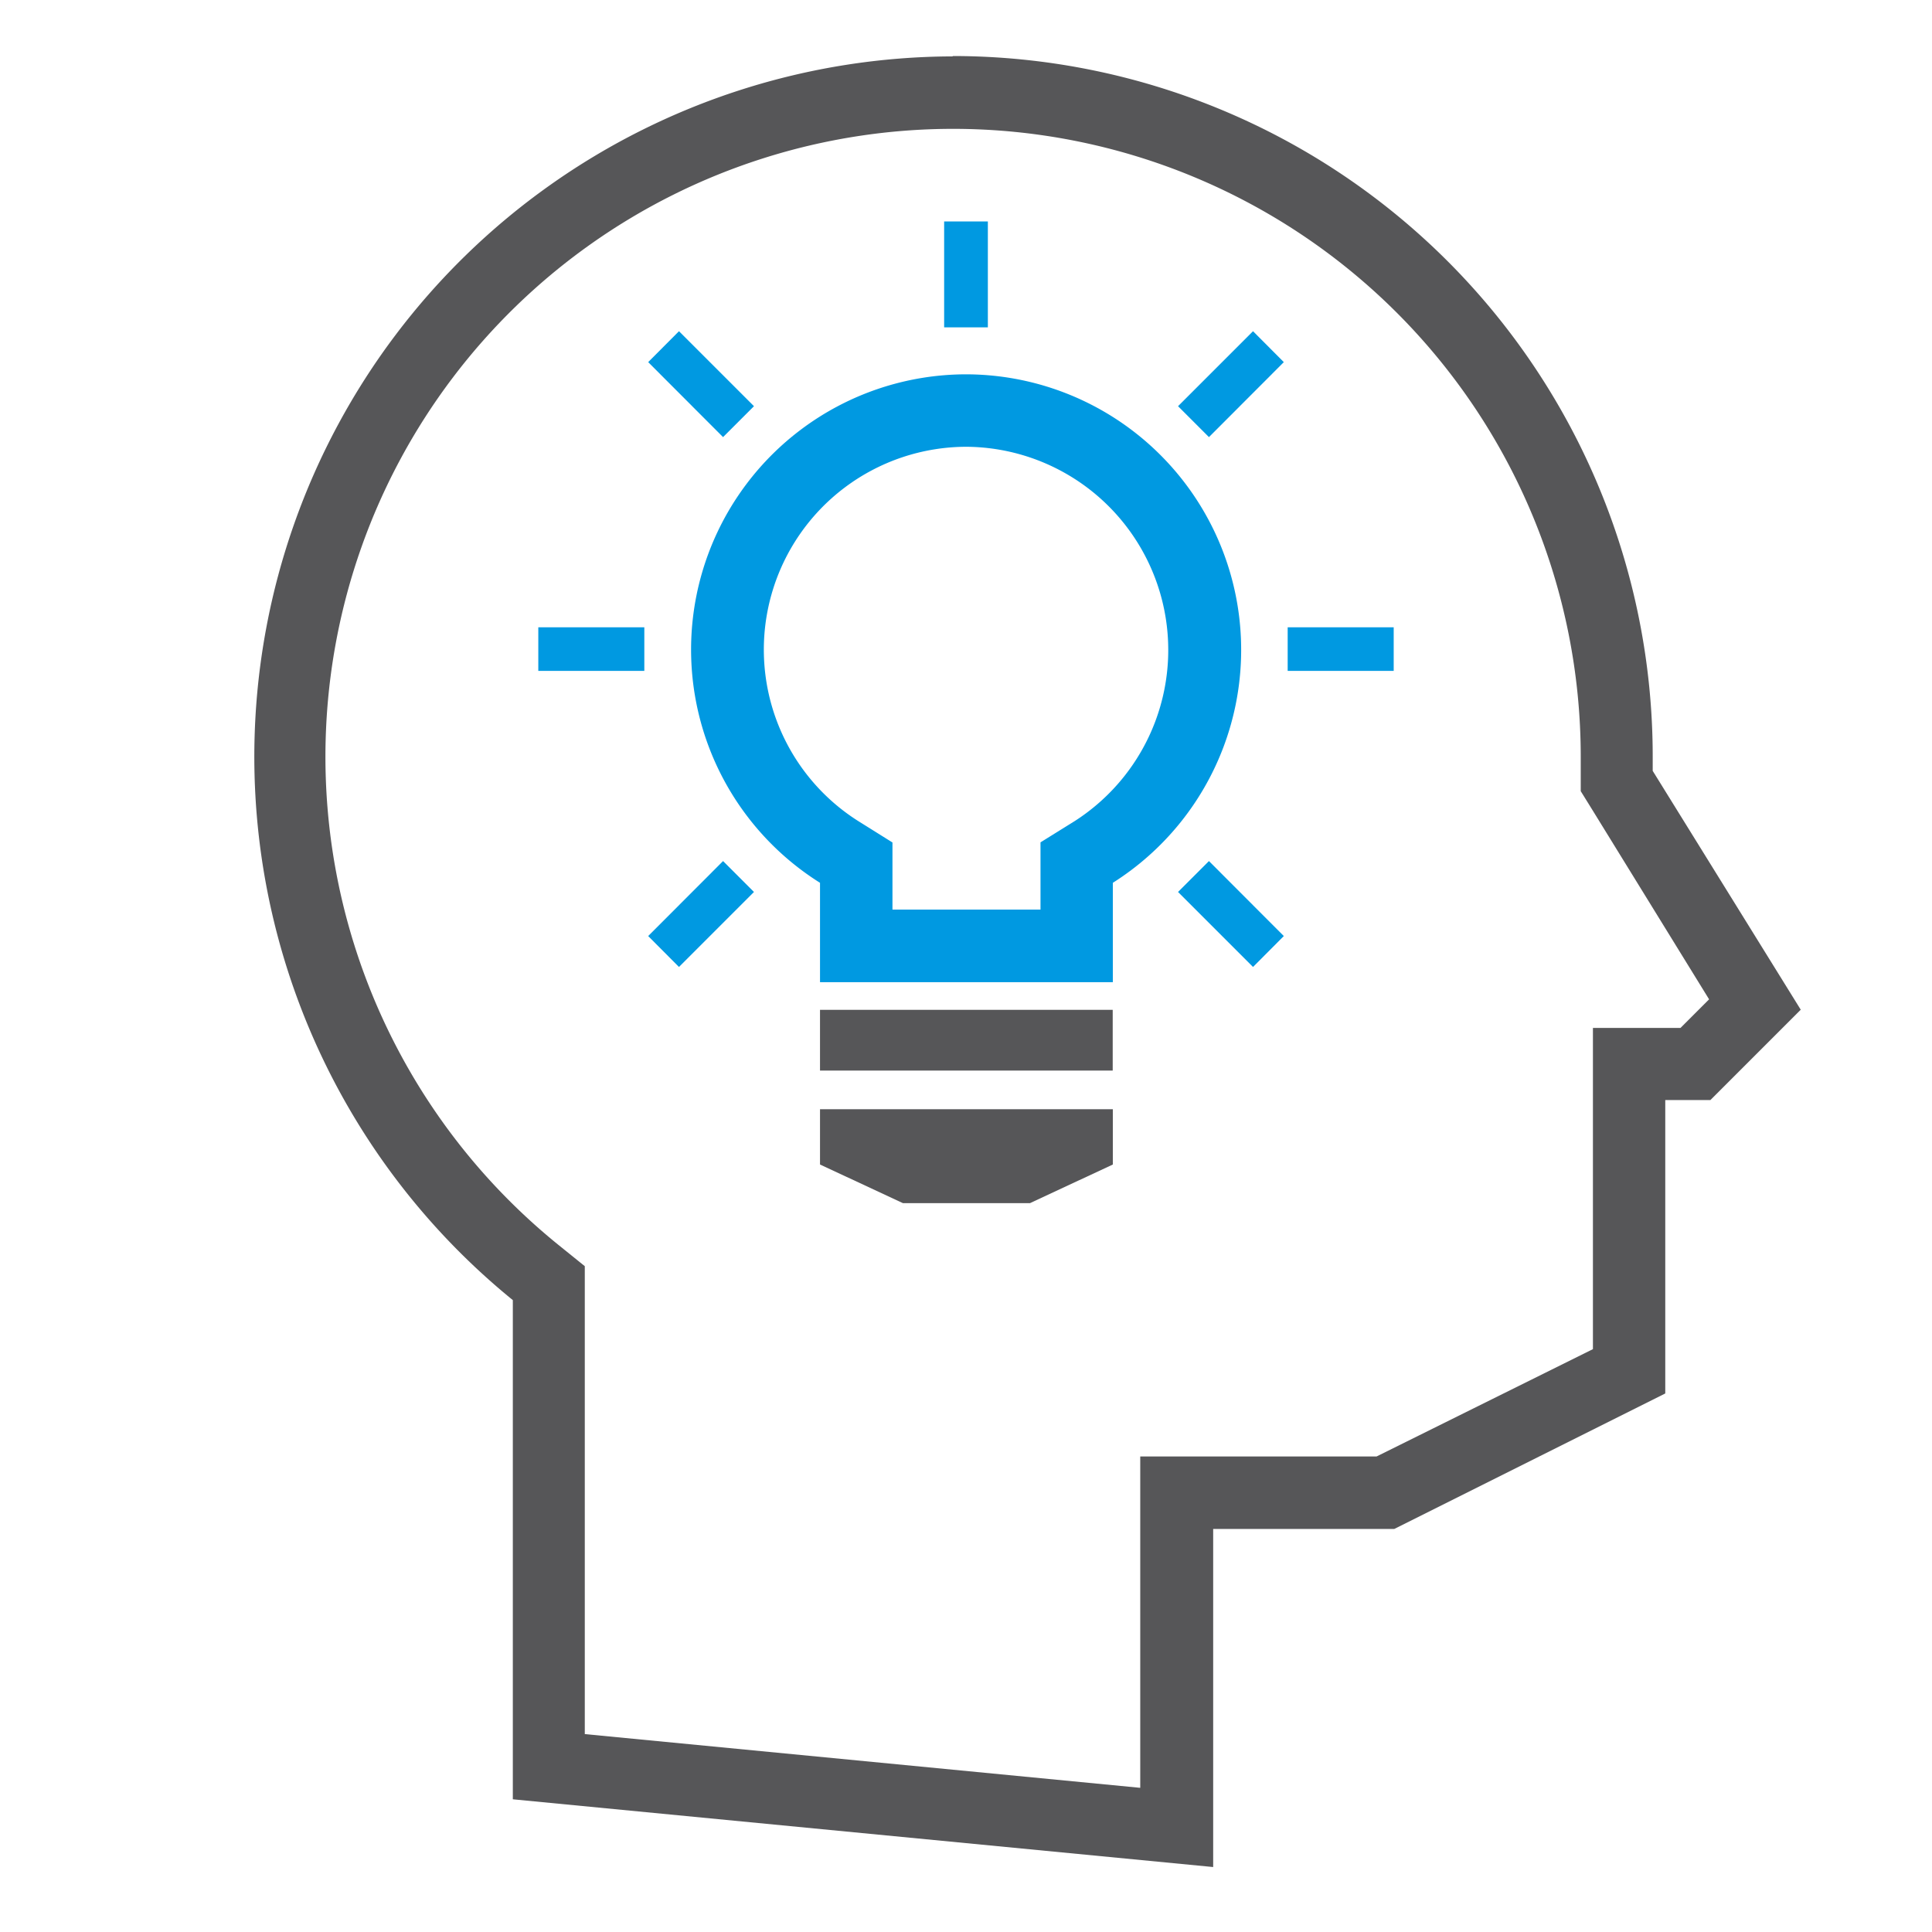 <svg id="Layer_1" data-name="Layer 1" xmlns="http://www.w3.org/2000/svg" width="160" height="160" viewBox="0 0 160 160"><title>design-tenets-learnable</title><polygon points="67.91 91.86 92.16 91.86 92.16 96.44 85.3 99.64 74.78 99.64 67.91 96.44 67.91 91.86" fill="#565658"/><rect x="67.91" y="83.63" width="24.24" height="5.03" fill="#565658"/><path d="M80,37a16.83,16.83,0,0,1,9,31l-2.83,1.76v5.57H73.91V69.77L71.08,68A16.8,16.8,0,0,1,80,37m0-6A22.8,22.8,0,0,0,67.91,73.11v8.23H92.16V73.11A22.82,22.82,0,0,0,80,31Z" fill="#0099e1"/><polygon points="81.81 18.34 78.19 18.34 78.19 27.11 81.81 27.11 81.81 18.34 81.81 18.34" fill="#0099e1"/><polygon points="103.77 27.43 97.56 33.64 100.12 36.2 106.32 29.99 103.77 27.43 103.77 27.43" fill="#0099e1"/><polygon points="115.42 51.95 106.64 51.95 106.64 55.56 115.42 55.56 115.42 51.95 115.42 51.95" fill="#0099e1"/><polygon points="100.12 71.31 97.56 73.87 103.77 80.08 106.32 77.52 100.12 71.31 100.12 71.31" fill="#0099e1"/><polygon points="59.88 71.31 53.68 77.52 56.23 80.08 62.44 73.87 59.88 71.31 59.88 71.31" fill="#0099e1"/><polygon points="53.36 51.95 44.58 51.95 44.58 55.56 53.36 55.56 53.36 51.95 53.36 51.95" fill="#0099e1"/><polygon points="56.23 27.43 53.68 29.99 59.88 36.2 62.44 33.64 56.23 27.43 56.23 27.43" fill="#0099e1"/><path d="M78.91,10.67a52,52,0,0,1,52,52q0,.54,0,1.08l0,1.77.93,1.5,9.7,15.74-2.37,2.37h-7.25v26.6L114,120.62H94.43v27.44l-46-4.45V104.86l-2.23-1.8A52,52,0,0,1,78.91,10.67m0-6a58,58,0,0,0-36.44,103v41.34l58,5.61v-28h15l22.44-11.22V91.1h3.74l7.48-7.48L136.87,63.84q0-.6,0-1.2a58,58,0,0,0-58-58Z" fill="#565658"/></svg>